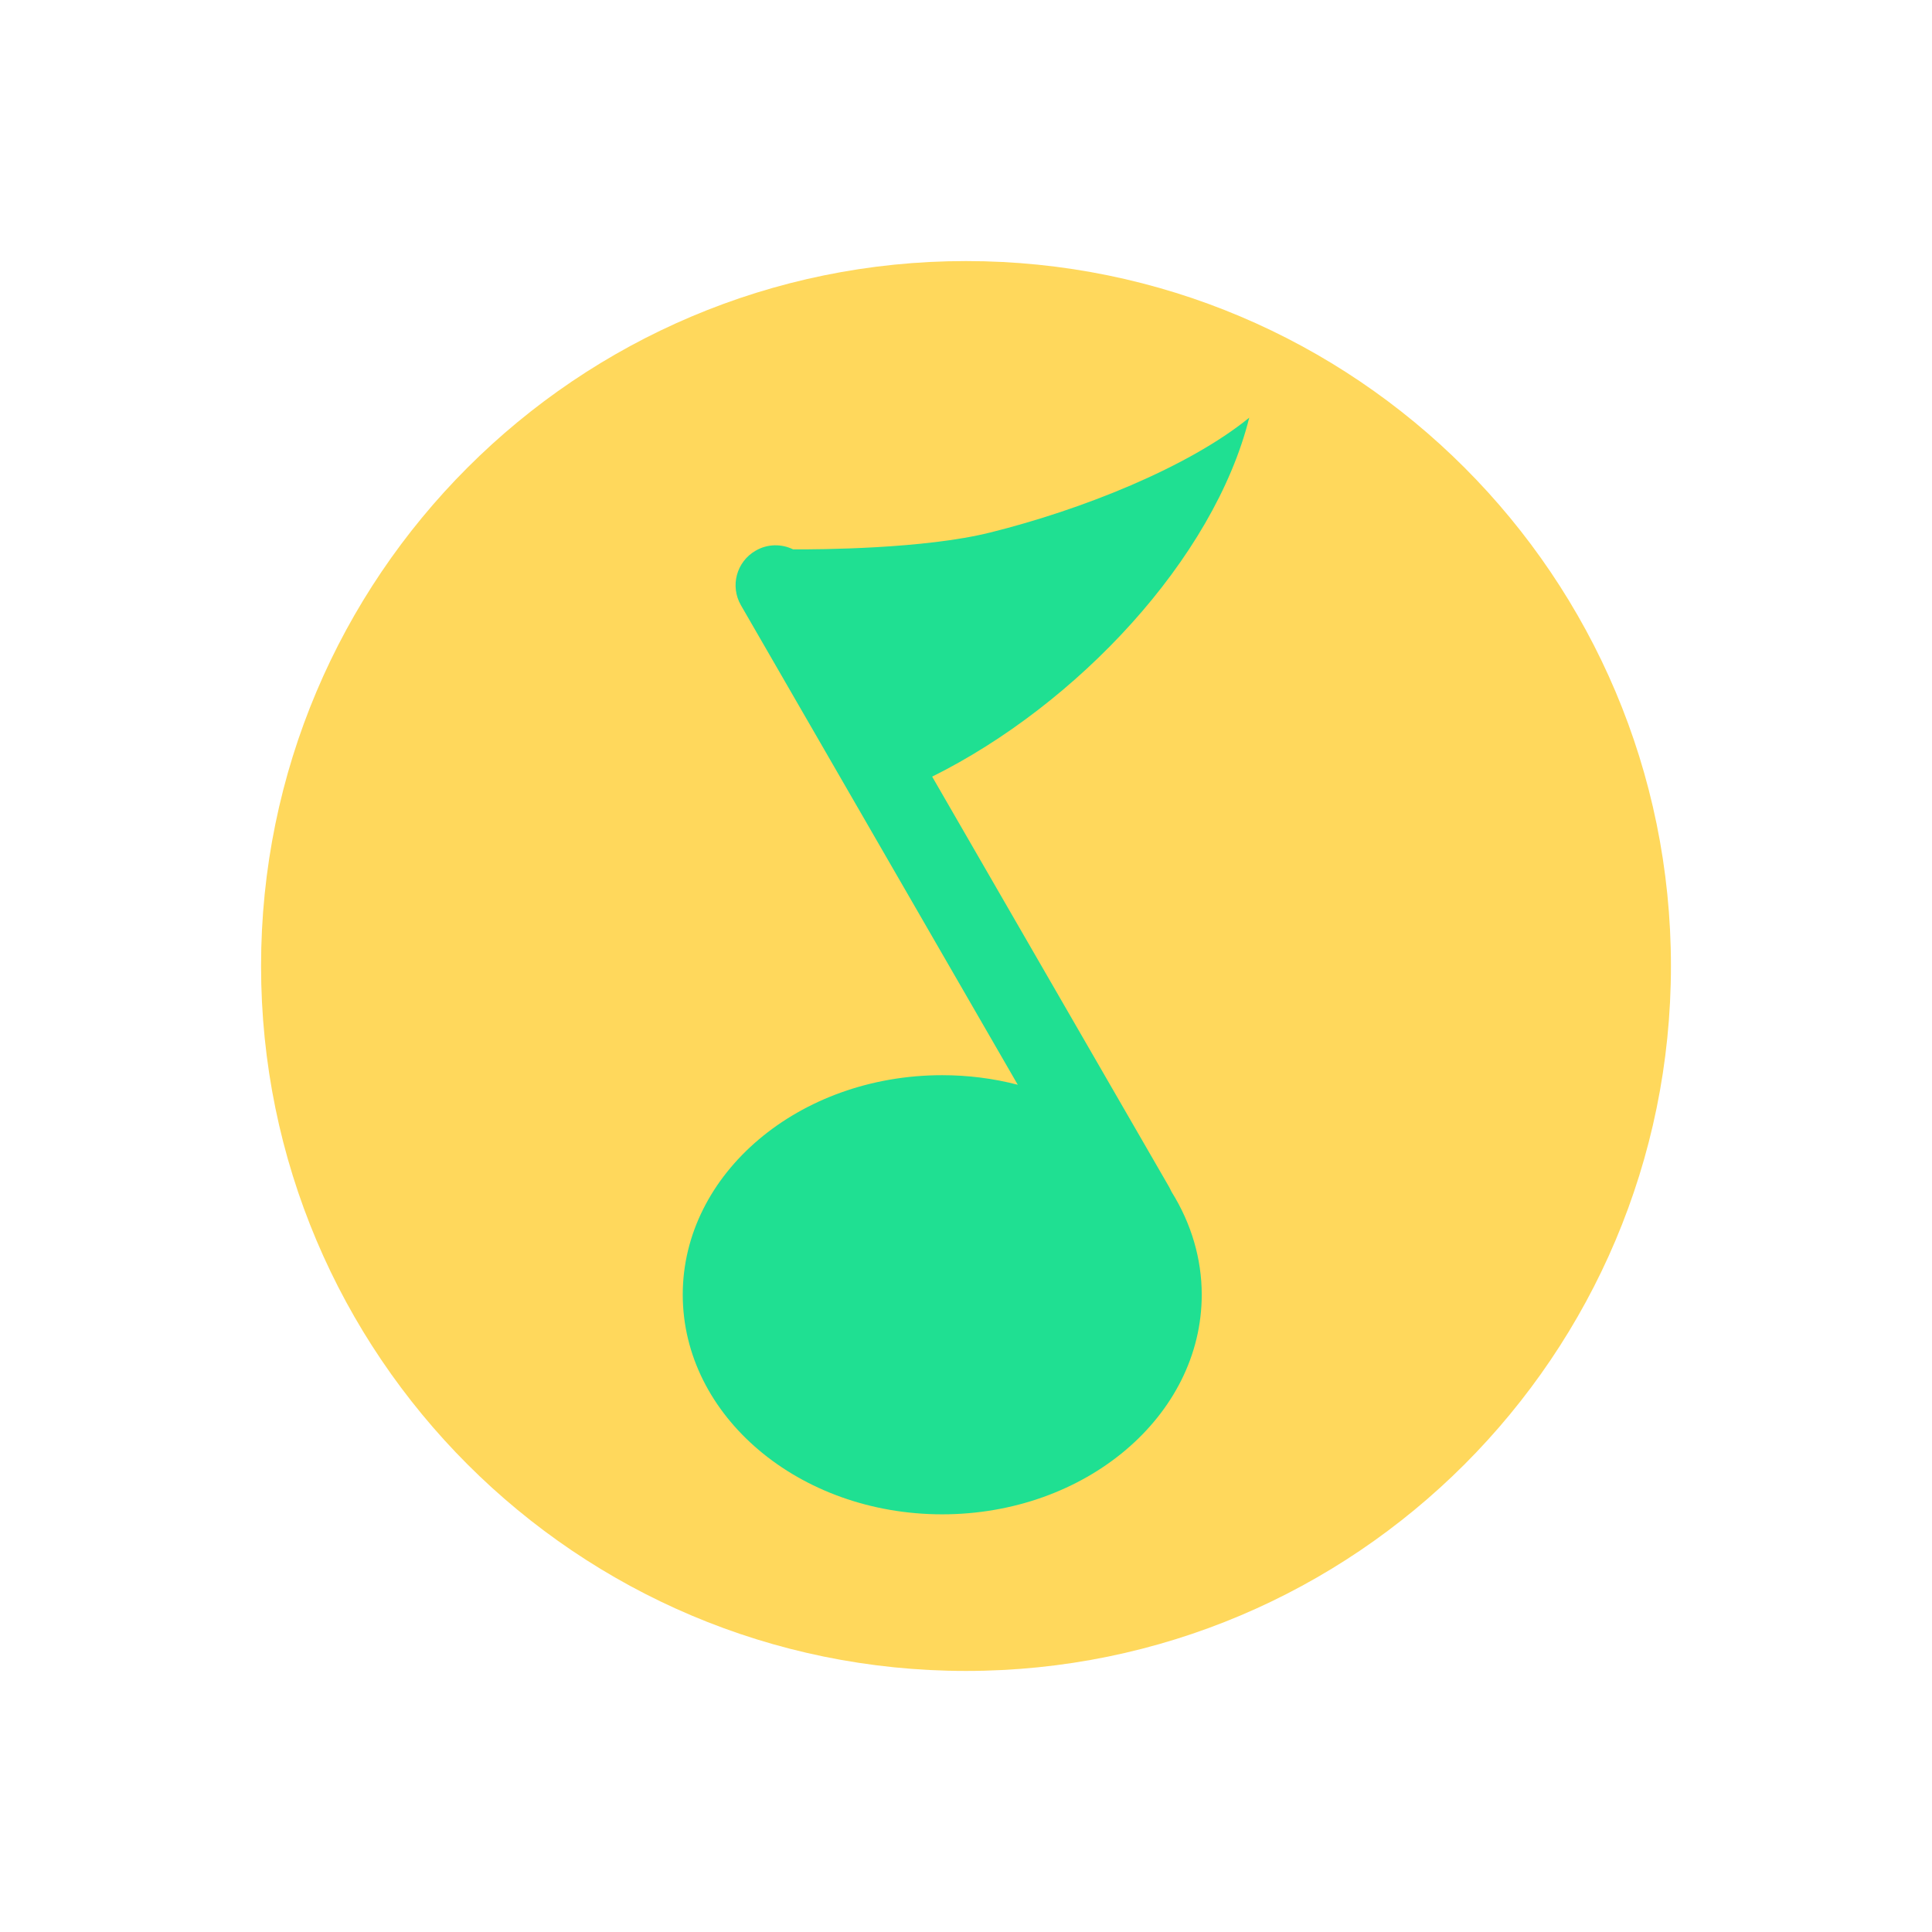 <svg xmlns="http://www.w3.org/2000/svg" xmlns:xlink="http://www.w3.org/1999/xlink" width="64px" height="64px" viewBox="0 0 64 64" version="1.1">
<g id="surface1">
<path style=" stroke:none;fill-rule:nonzero;fill:rgb(100%,84.706%,36.078%);fill-opacity:1;" d="M 55.352 32 C 55.352 44.895 44.895 55.352 32 55.352 C 19.105 55.352 8.648 44.895 8.648 32 C 8.648 19.105 19.105 8.648 32 8.648 C 44.895 8.648 55.352 19.105 55.352 32 Z M 55.352 32 "/>
<path style=" stroke:none;fill-rule:nonzero;fill:rgb(12.157%,87.843%,57.255%);fill-opacity:1;" d="M 41.383 13.836 C 39.363 15.48 35.836 16.887 32.797 17.641 C 30.625 18.184 27.137 18.203 26.273 18.199 C 25.891 18.012 25.426 18.012 25.031 18.242 C 24.395 18.609 24.18 19.414 24.543 20.047 L 33.715 35.934 C 32.906 35.723 32.062 35.617 31.211 35.617 C 26.465 35.617 22.617 38.875 22.617 42.887 C 22.617 46.906 26.465 50.164 31.211 50.164 C 35.961 50.164 39.809 46.906 39.809 42.887 C 39.809 41.703 39.465 40.531 38.809 39.48 C 38.785 39.434 38.762 39.387 38.738 39.336 L 30.879 25.727 C 35.668 23.348 40.207 18.527 41.383 13.836 Z M 41.383 13.836 "/>
</g>
</svg>
